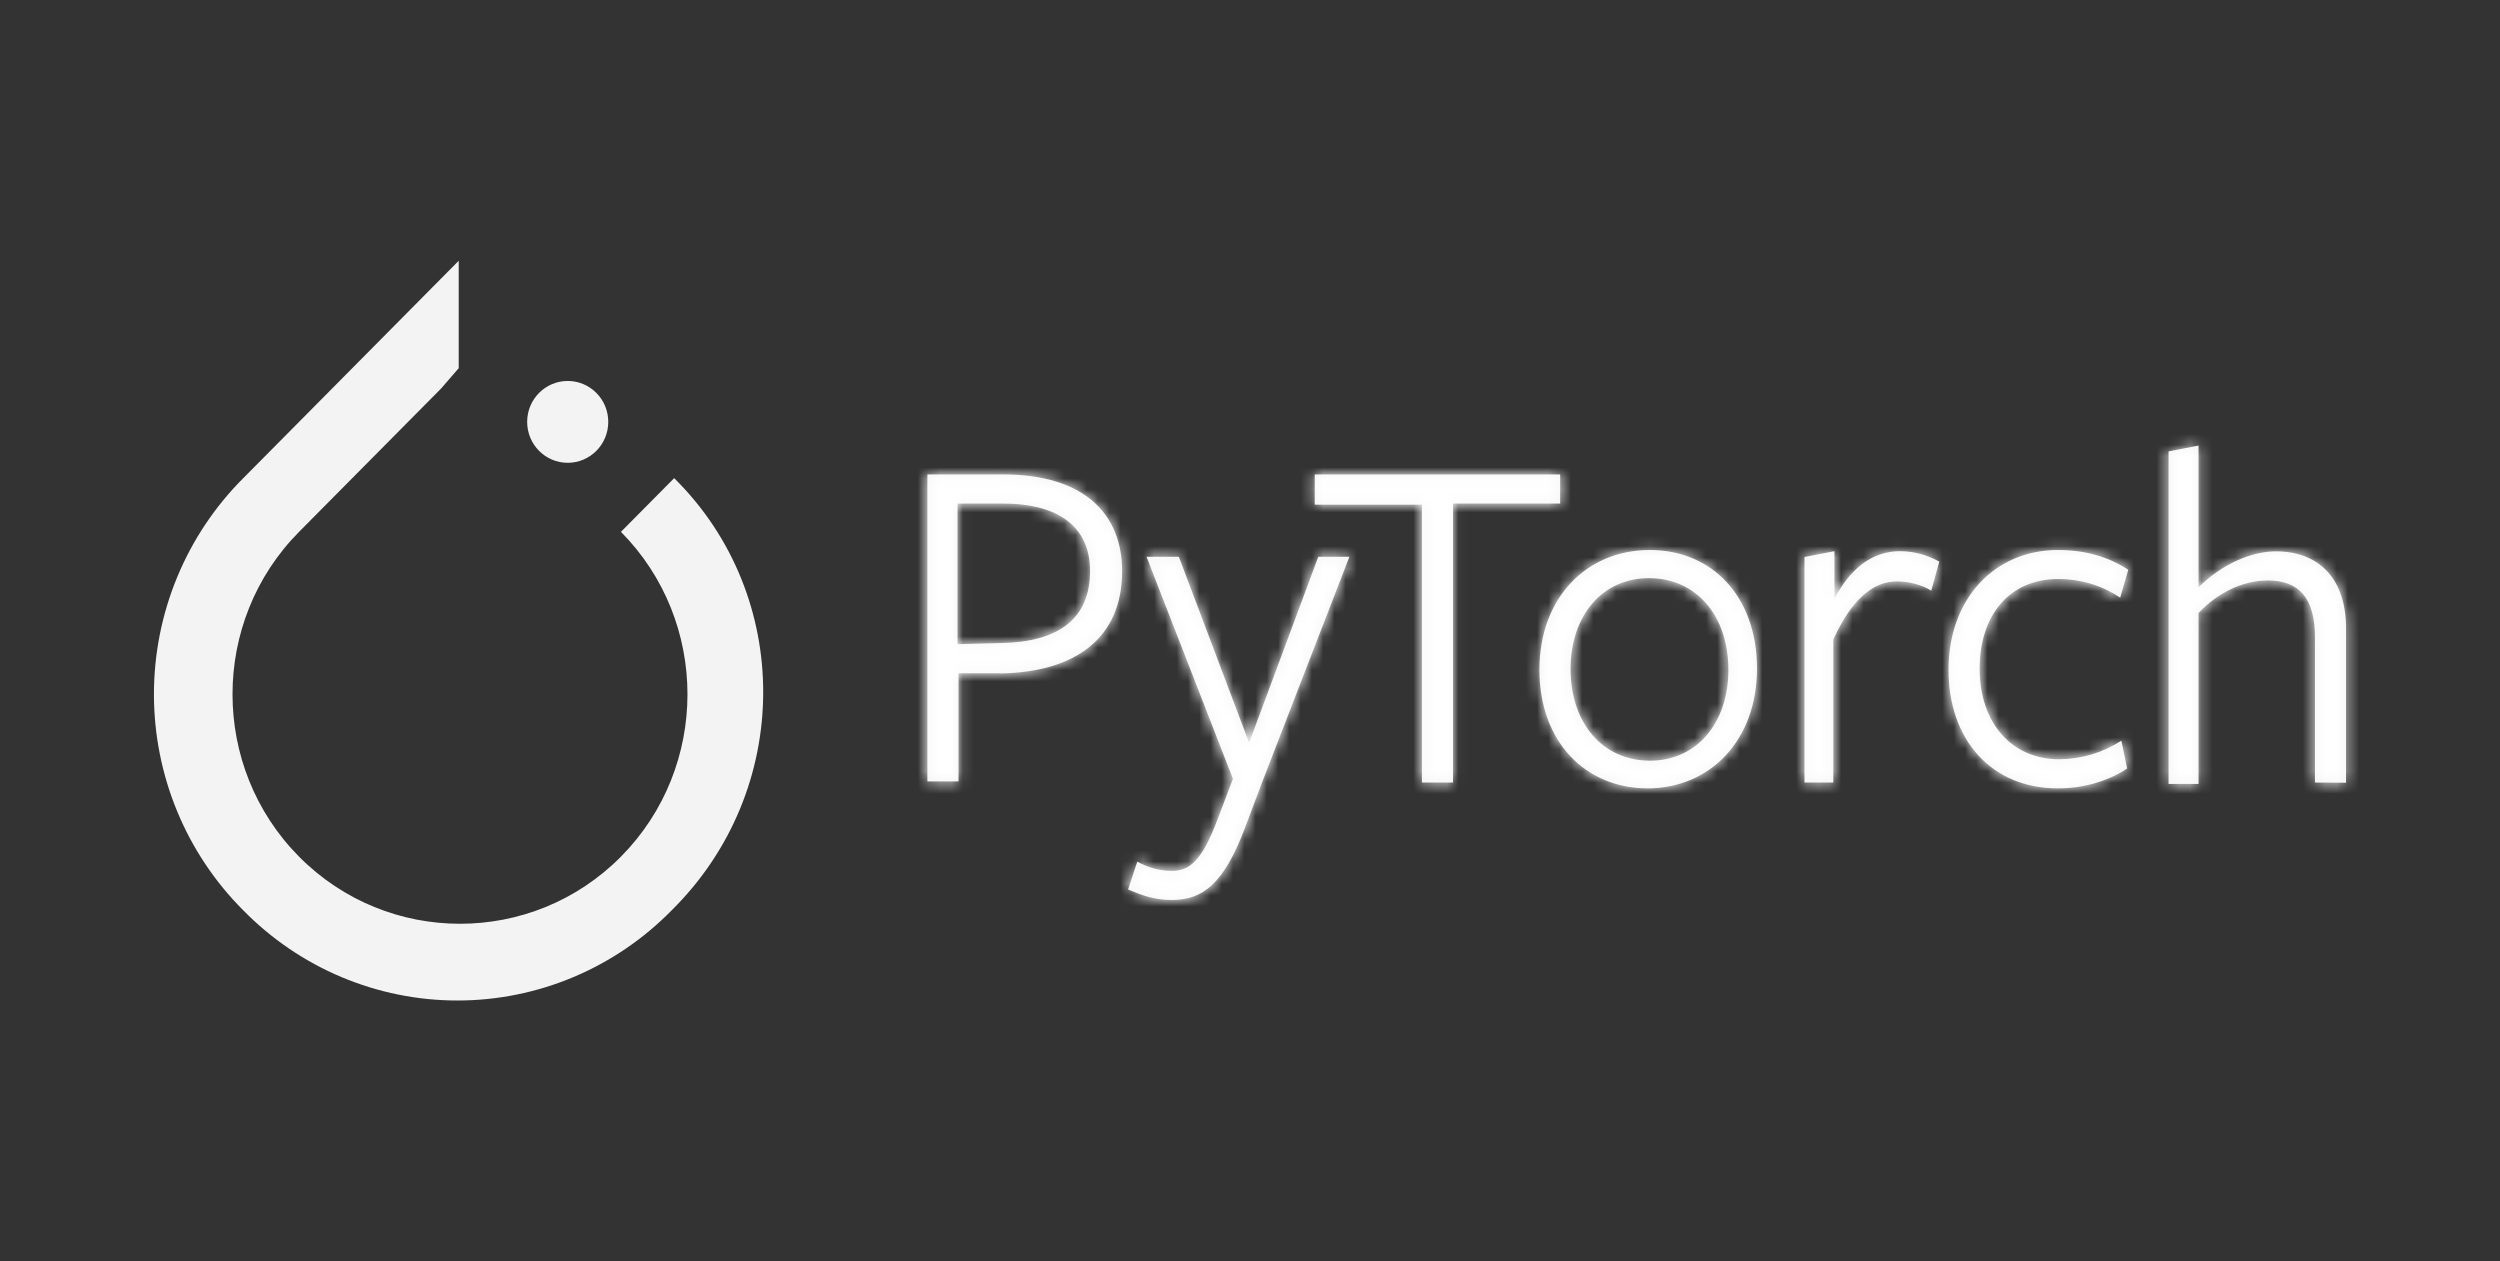 <svg width="222" height="112" viewBox="0 0 222 112" fill="none" xmlns="http://www.w3.org/2000/svg">
<rect x="0" y="0" width="222" height="112" fill="#333333" stroke="none"/>
<path d="M59.866 42.459L55.14 47.228C63.017 55.177 63.017 68.121 55.14 76.07C47.262 84.018 34.433 84.018 26.556 76.07C18.678 68.121 18.678 55.177 26.556 47.228L39.16 34.511L40.735 32.694V23.156L21.604 42.459C19.09 44.97 17.095 47.959 15.733 51.253C14.371 54.546 13.67 58.08 13.67 61.649C13.67 65.218 14.371 68.752 15.733 72.045C17.095 75.339 19.09 78.328 21.604 80.839C24.093 83.375 27.055 85.389 30.319 86.763C33.584 88.137 37.086 88.845 40.623 88.845C44.16 88.845 47.662 88.137 50.926 86.763C54.191 85.389 57.153 83.375 59.641 80.839C70.445 70.165 70.445 52.906 59.866 42.459Z" fill="#F3F3F3"/>
<path d="M50.413 41.097C52.402 41.097 54.014 39.47 54.014 37.463C54.014 35.456 52.402 33.83 50.413 33.83C48.424 33.83 46.812 35.456 46.812 37.463C46.812 39.47 48.424 41.097 50.413 41.097Z" fill="#F3F3F3"/>
<mask id="path-3-inside-1_151_316" fill="white">
<path d="M88.815 59.786H85.115V69.388H82.353V42.131H89.105C96.268 42.131 99.644 45.64 99.644 50.717C99.644 56.706 95.449 59.7 88.798 59.802L88.815 59.786ZM89 44.712H85.026V57.206L88.915 57.103C94.032 57.001 96.796 54.934 96.796 50.701C96.796 46.881 94.135 44.712 89.018 44.712H89ZM112.147 69.283L110.51 73.62C108.667 78.473 106.81 79.918 104.062 79.918C102.527 79.918 101.402 79.507 100.174 78.988L100.991 76.511C101.913 77.028 102.934 77.336 104.062 77.336C105.598 77.336 106.723 76.511 108.154 72.669L109.486 69.16L101.813 49.441H104.68L110.922 65.961L117.064 49.441H119.826L112.147 69.283ZM129.028 44.815V69.492H126.266V44.815H116.75V42.131H138.543V44.712H129.026L129.028 44.815ZM146.32 70.006C140.794 70.006 136.7 65.877 136.7 59.474C136.7 53.071 140.896 48.84 146.505 48.84C152.031 48.84 156.021 52.969 156.021 59.371C156.021 65.774 151.826 70.006 146.3 70.006H146.32ZM146.422 51.339C142.226 51.339 139.466 54.746 139.466 59.392C139.466 64.245 142.333 67.549 146.525 67.549C150.717 67.549 153.481 64.142 153.481 59.496C153.481 54.643 150.614 51.339 146.422 51.339ZM162.898 69.49H160.238V49.461L162.898 48.944V53.178C164.23 50.596 166.172 48.944 168.731 48.944C169.949 48.954 171.145 49.274 172.209 49.874L171.495 52.453C170.677 51.936 169.552 51.628 168.424 51.628C166.378 51.628 164.433 53.178 162.796 56.791V69.49H162.898ZM182.748 70.006C176.814 70.006 173.027 65.669 173.027 59.474C173.027 53.176 177.119 48.84 182.748 48.84C185.203 48.84 187.251 49.459 188.99 50.594L188.274 53.071C186.739 52.039 184.898 51.419 182.748 51.419C178.451 51.419 175.792 54.621 175.792 59.371C175.792 64.225 178.66 67.424 182.852 67.424C184.812 67.415 186.729 66.842 188.378 65.772L188.89 68.249C187.151 69.384 185.002 70.006 182.748 70.006ZM205.566 69.49V56.584C205.566 53.075 204.134 51.544 201.37 51.544C199.119 51.544 196.868 52.679 195.228 54.438V69.614H192.568V40.083L195.228 39.566V52.162C197.275 50.098 199.935 48.961 202.085 48.961C205.973 48.961 208.326 51.438 208.326 55.774V69.505L205.566 69.49Z"/>
</mask>
<path d="M88.815 59.786H85.115V69.388H82.353V42.131H89.105C96.268 42.131 99.644 45.64 99.644 50.717C99.644 56.706 95.449 59.7 88.798 59.802L88.815 59.786ZM89 44.712H85.026V57.206L88.915 57.103C94.032 57.001 96.796 54.934 96.796 50.701C96.796 46.881 94.135 44.712 89.018 44.712H89ZM112.147 69.283L110.51 73.62C108.667 78.473 106.81 79.918 104.062 79.918C102.527 79.918 101.402 79.507 100.174 78.988L100.991 76.511C101.913 77.028 102.934 77.336 104.062 77.336C105.598 77.336 106.723 76.511 108.154 72.669L109.486 69.16L101.813 49.441H104.68L110.922 65.961L117.064 49.441H119.826L112.147 69.283ZM129.028 44.815V69.492H126.266V44.815H116.75V42.131H138.543V44.712H129.026L129.028 44.815ZM146.32 70.006C140.794 70.006 136.7 65.877 136.7 59.474C136.7 53.071 140.896 48.84 146.505 48.84C152.031 48.84 156.021 52.969 156.021 59.371C156.021 65.774 151.826 70.006 146.3 70.006H146.32ZM146.422 51.339C142.226 51.339 139.466 54.746 139.466 59.392C139.466 64.245 142.333 67.549 146.525 67.549C150.717 67.549 153.481 64.142 153.481 59.496C153.481 54.643 150.614 51.339 146.422 51.339ZM162.898 69.49H160.238V49.461L162.898 48.944V53.178C164.23 50.596 166.172 48.944 168.731 48.944C169.949 48.954 171.145 49.274 172.209 49.874L171.495 52.453C170.677 51.936 169.552 51.628 168.424 51.628C166.378 51.628 164.433 53.178 162.796 56.791V69.49H162.898ZM182.748 70.006C176.814 70.006 173.027 65.669 173.027 59.474C173.027 53.176 177.119 48.84 182.748 48.84C185.203 48.84 187.251 49.459 188.99 50.594L188.274 53.071C186.739 52.039 184.898 51.419 182.748 51.419C178.451 51.419 175.792 54.621 175.792 59.371C175.792 64.225 178.66 67.424 182.852 67.424C184.812 67.415 186.729 66.842 188.378 65.772L188.89 68.249C187.151 69.384 185.002 70.006 182.748 70.006ZM205.566 69.49V56.584C205.566 53.075 204.134 51.544 201.37 51.544C199.119 51.544 196.868 52.679 195.228 54.438V69.614H192.568V40.083L195.228 39.566V52.162C197.275 50.098 199.935 48.961 202.085 48.961C205.973 48.961 208.326 51.438 208.326 55.774V69.505L205.566 69.49Z" fill="#F3F3F3"/>
<path d="M88.815 59.786L196.776 166.783L453.46 -92.214H88.815V59.786ZM85.115 59.786V-92.214H-66.885V59.786H85.115ZM85.115 69.388V221.388H237.115V69.388H85.115ZM82.353 69.388H-69.647V221.388H82.353V69.388ZM82.353 42.131V-109.869H-69.647V42.131H82.353ZM88.798 59.802L-19.163 -47.195L-281.532 217.537L91.144 211.784L88.798 59.802ZM85.026 44.712V-107.288H-66.974V44.712H85.026ZM85.026 57.206H-66.974V213.272L89.037 209.153L85.026 57.206ZM88.915 57.103L85.865 -94.866L85.384 -94.856L84.903 -94.844L88.915 57.103ZM112.147 69.283L-29.608 14.422L-29.834 15.006L-30.055 15.592L112.147 69.283ZM110.51 73.62L252.613 127.57L252.662 127.44L252.711 127.311L110.51 73.62ZM100.174 78.988L-44.165 31.34L-88.108 164.456L41.023 219.007L100.174 78.988ZM100.991 76.511L175.384 -56.04L14.489 -146.34L-43.348 28.863L100.991 76.511ZM108.154 72.669L-33.953 18.731L-34.115 19.156L-34.273 19.581L108.154 72.669ZM109.486 69.16L251.594 123.098L272.325 68.48L251.139 14.036L109.486 69.16ZM101.813 49.441V-102.559H-120.441L-39.84 104.564L101.813 49.441ZM104.68 49.441L246.869 -4.284L209.737 -102.559H104.68V49.441ZM110.922 65.961L-31.267 119.685L112.07 499.045L253.394 118.93L110.922 65.961ZM117.064 49.441V-102.559H11.411L-25.408 -3.529L117.064 49.441ZM119.826 49.441L261.581 104.301L341.638 -102.559H119.826V49.441ZM129.028 44.815H281.028V43.446L281.003 42.078L129.028 44.815ZM129.028 69.492V221.492H281.028V69.492H129.028ZM126.266 69.492H-25.734V221.492H126.266V69.492ZM126.266 44.815H278.266V-107.185H126.266V44.815ZM116.75 44.815H-35.25V196.815H116.75V44.815ZM116.75 42.131V-109.869H-35.25V42.131H116.75ZM138.543 42.131H290.543V-109.869H138.543V42.131ZM138.543 44.712V196.712H290.543V44.712H138.543ZM129.026 44.712V-107.288H-25.736L-22.949 47.449L129.026 44.712ZM160.238 69.49H8.238V221.49H160.238V69.49ZM160.238 49.461L131.237 -99.747L8.238 -75.84V49.461H160.238ZM162.898 48.944H314.898V-135.444L133.897 -100.264L162.898 48.944ZM162.898 53.178H10.898L297.978 122.873L162.898 53.178ZM168.731 48.944L169.998 -103.051L169.365 -103.056H168.731V48.944ZM172.209 49.874L318.7 90.424L350.412 -24.138L246.87 -82.526L172.209 49.874ZM171.495 52.453L90.258 180.923L263.35 290.377L317.986 93.004L171.495 52.453ZM162.796 56.791L24.342 -5.935L10.796 23.966V56.791H162.796ZM162.796 69.49H10.796V221.49H162.796V69.49ZM188.99 50.594L335.013 92.799L366.238 -15.234L272.064 -76.696L188.99 50.594ZM188.274 53.071L103.471 179.216L276.429 295.49L334.297 95.277L188.274 53.071ZM182.852 67.424V219.424H183.205L183.559 219.422L182.852 67.424ZM188.378 65.772L337.226 34.979L292.178 -182.772L105.643 -61.738L188.378 65.772ZM188.89 68.249L271.964 195.539L358.728 138.914L337.738 37.456L188.89 68.249ZM205.566 69.49H53.566V220.67L204.744 221.488L205.566 69.49ZM195.228 54.438L84.043 -49.205L43.228 -5.42V54.438H195.228ZM195.228 69.614V221.614H347.228V69.614H195.228ZM192.568 69.614H40.568V221.614H192.568V69.614ZM192.568 40.083L163.567 -109.125L40.568 -85.218V40.083H192.568ZM195.228 39.566H347.228V-144.822L166.228 -109.642L195.228 39.566ZM195.228 52.162H43.228V421.462L303.19 159.159L195.228 52.162ZM208.326 69.505L207.504 221.503L360.326 222.33V69.505H208.326ZM88.815 -92.214H85.115V211.786H88.815V-92.214ZM-66.885 59.786V69.388H237.115V59.786H-66.885ZM85.115 -82.612H82.353V221.388H85.115V-82.612ZM234.353 69.388V42.131H-69.647V69.388H234.353ZM82.353 194.131H89.105V-109.869H82.353V194.131ZM89.105 194.131C69.703 194.131 32.075 189.429 -2.657 159.239C-40.226 126.582 -52.355 83.405 -52.355 50.717H251.644C251.644 12.952 237.827 -34.518 196.779 -70.199C158.568 -103.413 115.67 -109.869 89.105 -109.869V194.131ZM-52.355 50.717C-52.355 14.758 -37.713 -29.527 1.544 -61.051C35.355 -88.202 70.294 -91.93 86.452 -92.179L91.144 211.784C113.952 211.432 154.315 206.155 191.886 175.985C234.904 141.441 251.644 92.665 251.644 50.717H-52.355ZM196.759 166.8L196.776 166.783L-19.146 -47.212L-19.163 -47.195L196.759 166.8ZM89 -107.288H85.026V196.712H89V-107.288ZM-66.974 44.712V57.206H237.026V44.712H-66.974ZM89.037 209.153L92.926 209.05L84.903 -94.844L81.014 -94.741L89.037 209.153ZM91.963 209.073C110.615 208.698 151.132 204.851 189.408 174.398C234.418 138.588 248.795 88.724 248.795 50.701H-55.205C-55.205 16.911 -42.209 -29.803 0.14 -63.496C35.755 -91.831 72.331 -94.595 85.865 -94.866L91.963 209.073ZM248.795 50.701C248.795 10.224 232.611 -38.956 188.424 -73.489C150.234 -103.336 109.846 -107.288 89.018 -107.288V196.712C73.307 196.712 36.808 193.845 1.227 166.038C-40.35 133.544 -55.205 87.358 -55.205 50.701H248.795ZM89.018 -107.288H89V196.712H89.018V-107.288ZM-30.055 15.592L-31.692 19.928L252.711 127.311L254.348 122.974L-30.055 15.592ZM-31.594 19.669C-29.664 14.585 -20.464 -9.804 3.971 -32.586C17.685 -45.373 34.732 -56.316 54.666 -63.464C74.011 -70.4 91.377 -72.082 104.062 -72.082V231.918C136.91 231.918 177.37 221.379 211.28 189.763C237.79 165.046 248.84 137.507 252.613 127.57L-31.594 19.669ZM104.062 -72.082C117.629 -72.082 130.168 -70.161 141.259 -67.196C151.171 -64.546 158.476 -61.389 159.324 -61.031L41.023 219.007C47.516 221.75 71.447 231.918 104.062 231.918V-72.082ZM244.512 126.636L245.33 124.159L-43.348 28.863L-44.165 31.34L244.512 126.636ZM26.599 209.062C47.537 220.813 73.945 229.336 104.062 229.336V-74.664C131.922 -74.664 156.288 -66.757 175.384 -56.04L26.599 209.062ZM104.062 229.336C140.744 229.336 183.265 215.957 216.349 181.132C239.037 157.249 248.295 131.895 250.582 125.757L-34.273 19.581C-33.417 17.285 -25.438 -5.735 -4.054 -28.245C8.705 -41.676 26.191 -54.987 48.742 -63.999C70.828 -72.826 90.633 -74.664 104.062 -74.664V229.336ZM250.262 126.608L251.594 123.098L-32.621 15.222L-33.953 18.731L250.262 126.608ZM251.139 14.036L243.465 -5.683L-39.84 104.564L-32.166 124.284L251.139 14.036ZM101.813 201.441H104.68V-102.559H101.813V201.441ZM-37.509 103.165L-31.267 119.685L253.111 12.236L246.869 -4.284L-37.509 103.165ZM253.394 118.93L259.536 102.41L-25.408 -3.529L-31.55 12.991L253.394 118.93ZM117.064 201.441H119.826V-102.559H117.064V201.441ZM-21.928 -5.42L-29.608 14.422L253.901 124.144L261.581 104.301L-21.928 -5.42ZM-22.972 44.815V69.492H281.028V44.815H-22.972ZM129.028 -82.508H126.266V221.492H129.028V-82.508ZM278.266 69.492V44.815H-25.734V69.492H278.266ZM126.266 -107.185H116.75V196.815H126.266V-107.185ZM268.75 44.815V42.131H-35.25V44.815H268.75ZM116.75 194.131H138.543V-109.869H116.75V194.131ZM-13.457 42.131V44.712H290.543V42.131H-13.457ZM138.543 -107.288H129.026V196.712H138.543V-107.288ZM-22.949 47.449L-22.947 47.552L281.003 42.078L281.002 41.975L-22.949 47.449ZM146.32 -81.994C182.926 -81.994 221.619 -67.508 250.442 -36.696C278.796 -6.385 288.7 29.941 288.7 59.474H-15.3C-15.3 95.409 -3.349 137.001 28.433 170.977C60.685 205.455 104.188 222.006 146.32 222.006V-81.994ZM288.7 59.474C288.7 89.94 278.242 126.14 250.151 155.967C221.703 186.174 183.391 200.84 146.505 200.84V-103.16C104.009 -103.16 60.795 -86.379 28.847 -52.456C-2.744 -18.912 -15.3 22.605 -15.3 59.474H288.7ZM146.505 200.84C109.681 200.84 70.536 186.162 41.546 154.695C13.294 124.029 4.021 87.842 4.021 59.371H308.021C308.021 24.497 296.754 -16.956 265.125 -51.286C232.758 -86.418 188.855 -103.16 146.505 -103.16V200.84ZM4.021 59.371C4.021 28.92 14.458 -7.084 42.271 -36.792C70.435 -66.876 108.747 -81.994 146.3 -81.994V222.006C245.058 222.006 308.021 140.125 308.021 59.371H4.021ZM146.3 222.006H146.32V-81.994H146.3V222.006ZM146.422 -100.661C99.924 -100.661 55.695 -80.367 25.434 -44.676C-3.055 -11.075 -12.534 27.759 -12.534 59.392H291.466C291.466 86.378 283.367 121.187 257.307 151.923C229.475 184.748 188.724 203.339 146.422 203.339V-100.661ZM-12.534 59.392C-12.534 91.179 -2.968 130.75 26.529 164.805C57.554 200.625 101.744 219.549 146.525 219.549V-84.451C187.115 -84.451 227.775 -67.179 256.318 -34.224C283.333 -3.035 291.466 32.458 291.466 59.392H-12.534ZM146.525 219.549C193.05 219.549 237.257 199.234 267.493 163.586C295.973 130.009 305.481 91.179 305.481 59.496H1.481C1.481 32.46 9.607 -2.344 35.657 -33.056C63.464 -65.84 104.193 -84.451 146.525 -84.451V219.549ZM305.481 59.496C305.481 27.71 295.915 -11.862 266.418 -45.917C235.393 -81.737 191.203 -100.661 146.422 -100.661V203.339C105.833 203.339 65.172 186.067 36.629 153.112C9.614 121.923 1.481 86.43 1.481 59.496H305.481ZM162.898 -82.51H160.238V221.49H162.898V-82.51ZM312.238 69.49V49.461H8.238V69.49H312.238ZM189.238 198.669L191.898 198.152L133.897 -100.264L131.237 -99.747L189.238 198.669ZM10.898 48.944V53.178H314.898V48.944H10.898ZM297.978 122.873C291.348 135.721 278.976 154.723 257.092 171.288C233.379 189.237 202.667 200.944 168.731 200.944V-103.056C87.409 -103.056 43.387 -46.693 27.818 -16.518L297.978 122.873ZM167.464 200.939C142.895 200.734 118.845 194.283 97.548 182.273L246.87 -82.526C223.446 -95.735 197.004 -102.826 169.998 -103.051L167.464 200.939ZM25.718 9.323L25.004 11.903L317.986 93.004L318.7 90.424L25.718 9.323ZM252.732 -76.017C224.467 -93.889 194.357 -100.372 168.424 -100.372V203.628C144.747 203.628 116.887 197.762 90.258 180.923L252.732 -76.017ZM168.424 -100.372C74.395 -100.372 33.686 -26.558 24.342 -5.935L301.25 119.518C296.802 129.336 286.708 148.494 266.287 166.596C243.426 186.862 209.573 203.628 168.424 203.628V-100.372ZM10.796 56.791V69.49H314.796V56.791H10.796ZM162.796 221.49H162.898V-82.51H162.796V221.49ZM182.748 -81.994C218.927 -81.994 258.648 -67.635 288.162 -35.151C316.334 -4.145 325.027 31.946 325.027 59.474H21.027C21.027 93.197 31.613 134.554 63.162 169.278C96.053 205.478 140.635 222.006 182.748 222.006V-81.994ZM325.027 59.474C325.027 89.45 314.914 125.148 287.486 154.873C259.395 185.316 220.805 200.84 182.748 200.84V-103.16C139.063 -103.16 95.612 -85.469 64.067 -51.283C33.186 -17.816 21.027 23.2 21.027 59.474H325.027ZM182.748 200.84C157.885 200.84 130.652 194.027 105.916 177.884L272.064 -76.696C243.851 -95.109 212.521 -103.16 182.748 -103.16V200.84ZM42.967 8.389L42.251 10.866L334.297 95.277L335.013 92.799L42.967 8.389ZM273.077 -73.073C247.035 -90.58 215.779 -100.581 182.748 -100.581V203.419C154.017 203.419 126.442 194.658 103.471 179.216L273.077 -73.073ZM182.748 -100.581C140.09 -100.581 94.946 -83.235 62.53 -45.63C32.215 -10.463 23.792 29.648 23.792 59.371H327.792C327.792 84.344 320.698 120.479 292.788 152.858C262.775 187.674 221.109 203.419 182.748 203.419V-100.581ZM23.792 59.371C23.792 91.263 33.447 131.408 63.768 165.776C95.501 201.746 139.68 219.424 182.852 219.424V-84.576C221.831 -84.576 262.481 -68.498 291.732 -35.341C319.572 -3.785 327.792 32.332 327.792 59.371H23.792ZM183.559 219.422C214.725 219.277 245.101 210.16 271.113 193.283L105.643 -61.738C128.358 -76.477 154.899 -84.448 182.145 -84.574L183.559 219.422ZM39.53 96.566L40.042 99.043L337.738 37.456L337.226 34.979L39.53 96.566ZM105.816 -59.041C130.491 -75.144 157.606 -81.994 182.748 -81.994V222.006C212.397 222.006 243.812 213.912 271.964 195.539L105.816 -59.041ZM357.566 69.49V56.584H53.566V69.49H357.566ZM357.566 56.584C357.566 38.352 354.53 -5.753 319.949 -46.128C281.143 -91.436 230.674 -100.456 201.37 -100.456V203.544C174.831 203.544 126.459 195.29 89.061 151.625C55.887 112.893 53.566 71.307 53.566 56.584H357.566ZM201.37 -100.456C149.083 -100.456 108.586 -75.534 84.043 -49.205L306.414 158.08C285.149 180.893 249.155 203.544 201.37 203.544V-100.456ZM43.228 54.438V69.614H347.228V54.438H43.228ZM195.228 -82.386H192.568V221.614H195.228V-82.386ZM344.568 69.614V40.083H40.568V69.614H344.568ZM221.569 189.291L224.229 188.774L166.228 -109.642L163.567 -109.125L221.569 189.291ZM43.228 39.566V52.162H347.228V39.566H43.228ZM303.19 159.159C291.095 171.363 277.004 181.103 261.666 188.095C246.94 194.808 226.657 200.961 202.085 200.961V-103.039C152.474 -103.039 112.593 -80.389 87.267 -54.835L303.19 159.159ZM202.085 200.961C170.798 200.961 128.45 190.025 95.09 153.965C63.16 119.453 56.327 80.115 56.327 55.774H360.326C360.326 27.098 352.317 -15.647 318.238 -52.483C282.729 -90.864 237.26 -103.039 202.085 -103.039V200.961ZM56.327 55.774V69.505H360.326V55.774H56.327ZM209.149 -82.492L206.389 -82.507L204.744 221.488L207.504 221.503L209.149 -82.492Z" fill="white" mask="url(#path-3-inside-1_151_316)"/>
</svg>
